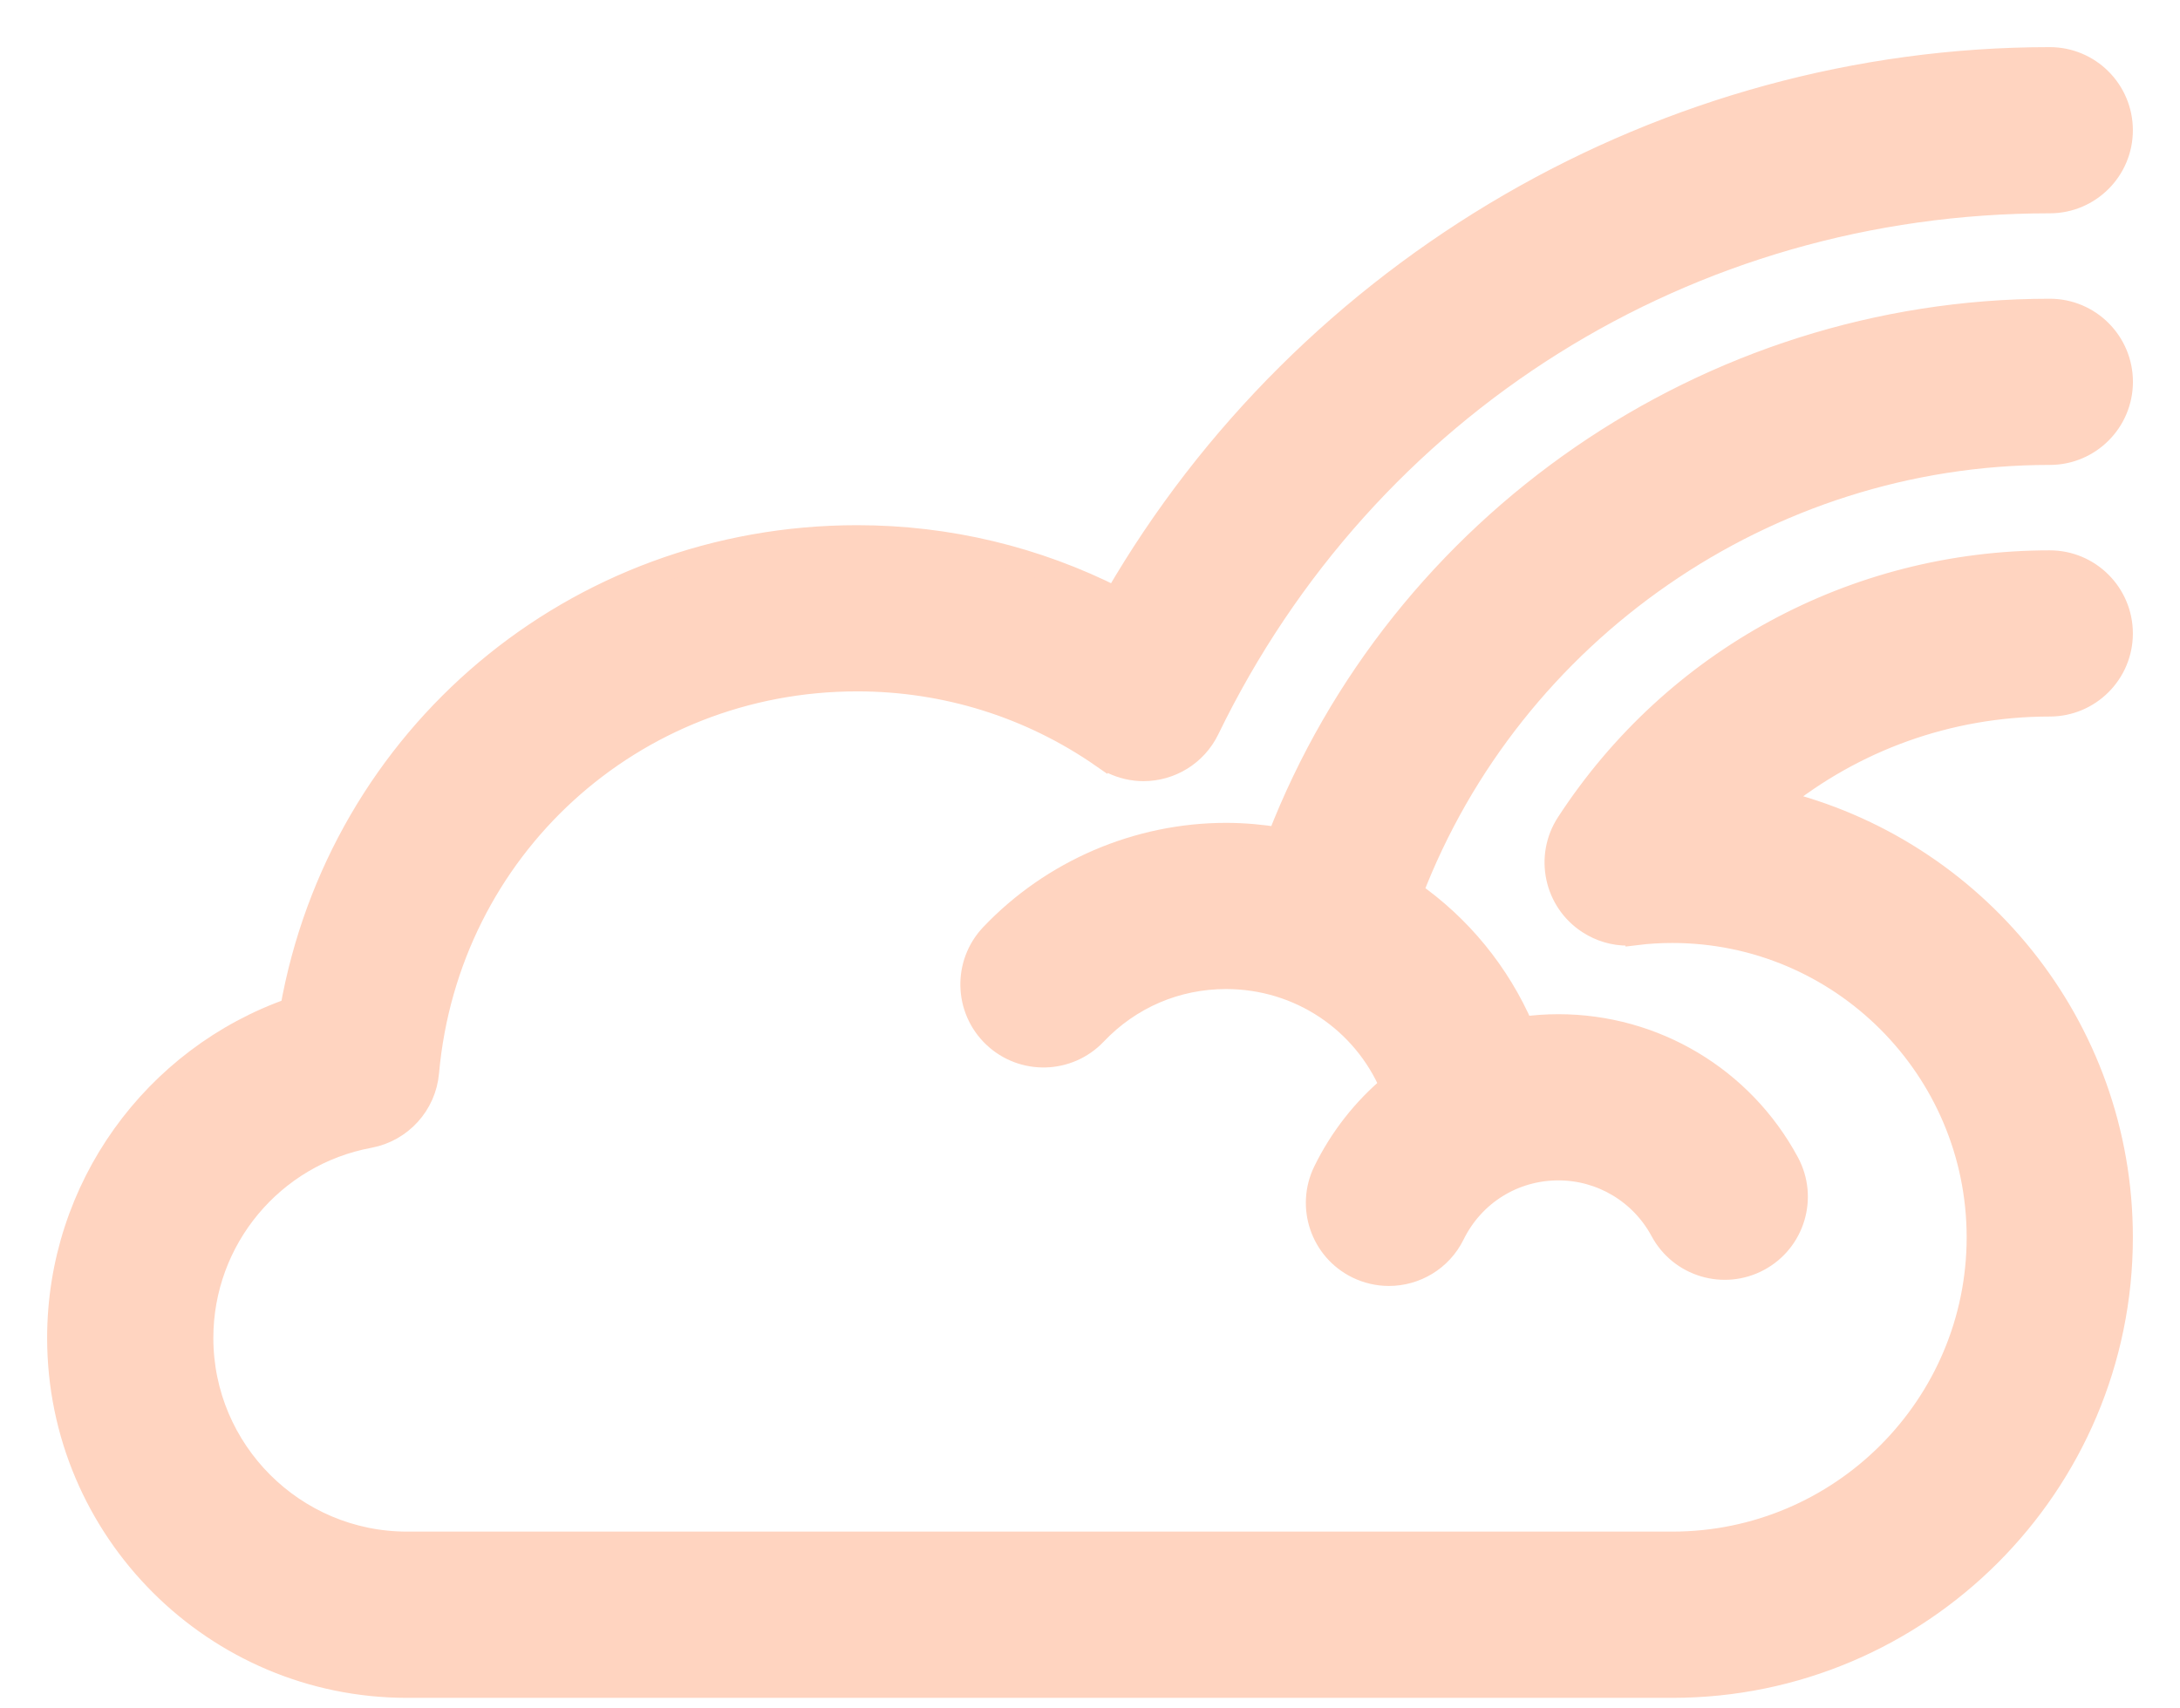 <svg width="37" height="29" viewBox="0 0 37 29" fill="none" xmlns="http://www.w3.org/2000/svg">
<path d="M34.79 5.271C28.99 5.271 23.771 8.905 21.705 14.243C21.413 14.196 21.114 14.168 20.809 14.168C19.313 14.168 17.863 14.79 16.832 15.876C16.372 16.361 16.392 17.128 16.877 17.588C17.362 18.048 18.128 18.028 18.589 17.543C19.173 16.928 19.962 16.589 20.809 16.589C22.063 16.589 23.149 17.334 23.62 18.437C23.156 18.826 22.768 19.314 22.488 19.884C22.193 20.484 22.44 21.21 23.04 21.505C23.212 21.589 23.394 21.629 23.573 21.629C24.02 21.629 24.45 21.381 24.661 20.953C24.999 20.265 25.685 19.837 26.45 19.837C27.185 19.837 27.858 20.24 28.207 20.888C28.524 21.477 29.258 21.697 29.847 21.38C30.436 21.063 30.656 20.329 30.339 19.74C29.567 18.306 28.077 17.416 26.45 17.416C26.242 17.416 26.037 17.431 25.835 17.459C25.428 16.517 24.772 15.722 23.95 15.149C25.65 10.714 29.978 7.692 34.79 7.692C35.459 7.692 36.001 7.15 36.001 6.481C36.001 5.813 35.459 5.271 34.79 5.271Z" fill="#FFD4C0" stroke="#FFD4C0" stroke-width="0.4"/>
<path d="M36 10.753C36 10.084 35.458 9.542 34.789 9.542C31.478 9.542 28.42 11.201 26.611 13.98C26.246 14.54 26.405 15.291 26.965 15.655C27.169 15.788 27.398 15.852 27.624 15.852C27.672 15.852 27.719 15.84 27.767 15.834L27.768 15.844C27.97 15.819 28.176 15.807 28.383 15.807C31.248 15.807 33.579 18.138 33.579 21.003C33.579 23.869 31.248 26.199 28.383 26.199H6.909C4.986 26.199 3.421 24.635 3.421 22.712C3.421 21.034 4.618 19.593 6.268 19.287C6.801 19.187 7.204 18.745 7.252 18.204C7.593 14.403 10.73 11.536 14.549 11.536C16.05 11.536 17.492 11.987 18.718 12.84L18.719 12.838C18.771 12.874 18.823 12.91 18.881 12.938C19.051 13.02 19.231 13.06 19.408 13.06C19.857 13.06 20.289 12.808 20.498 12.377C23.178 6.853 28.654 3.421 34.789 3.421C35.458 3.421 36 2.879 36 2.211C36 1.542 35.458 1 34.789 1C28.265 1 22.178 4.556 18.936 10.161C17.583 9.476 16.09 9.115 14.549 9.115C9.757 9.115 5.772 12.508 4.953 17.137C2.617 17.954 1 20.172 1 22.712C1 25.97 3.651 28.621 6.909 28.621H28.383C32.583 28.621 36 25.204 36 21.003C36 17.417 33.506 14.41 30.163 13.605C31.453 12.555 33.076 11.963 34.789 11.963C35.458 11.963 36 11.421 36 10.753Z" fill="#FFD4C0" stroke="#FFD4C0" stroke-width="0.4"/>
</svg>
